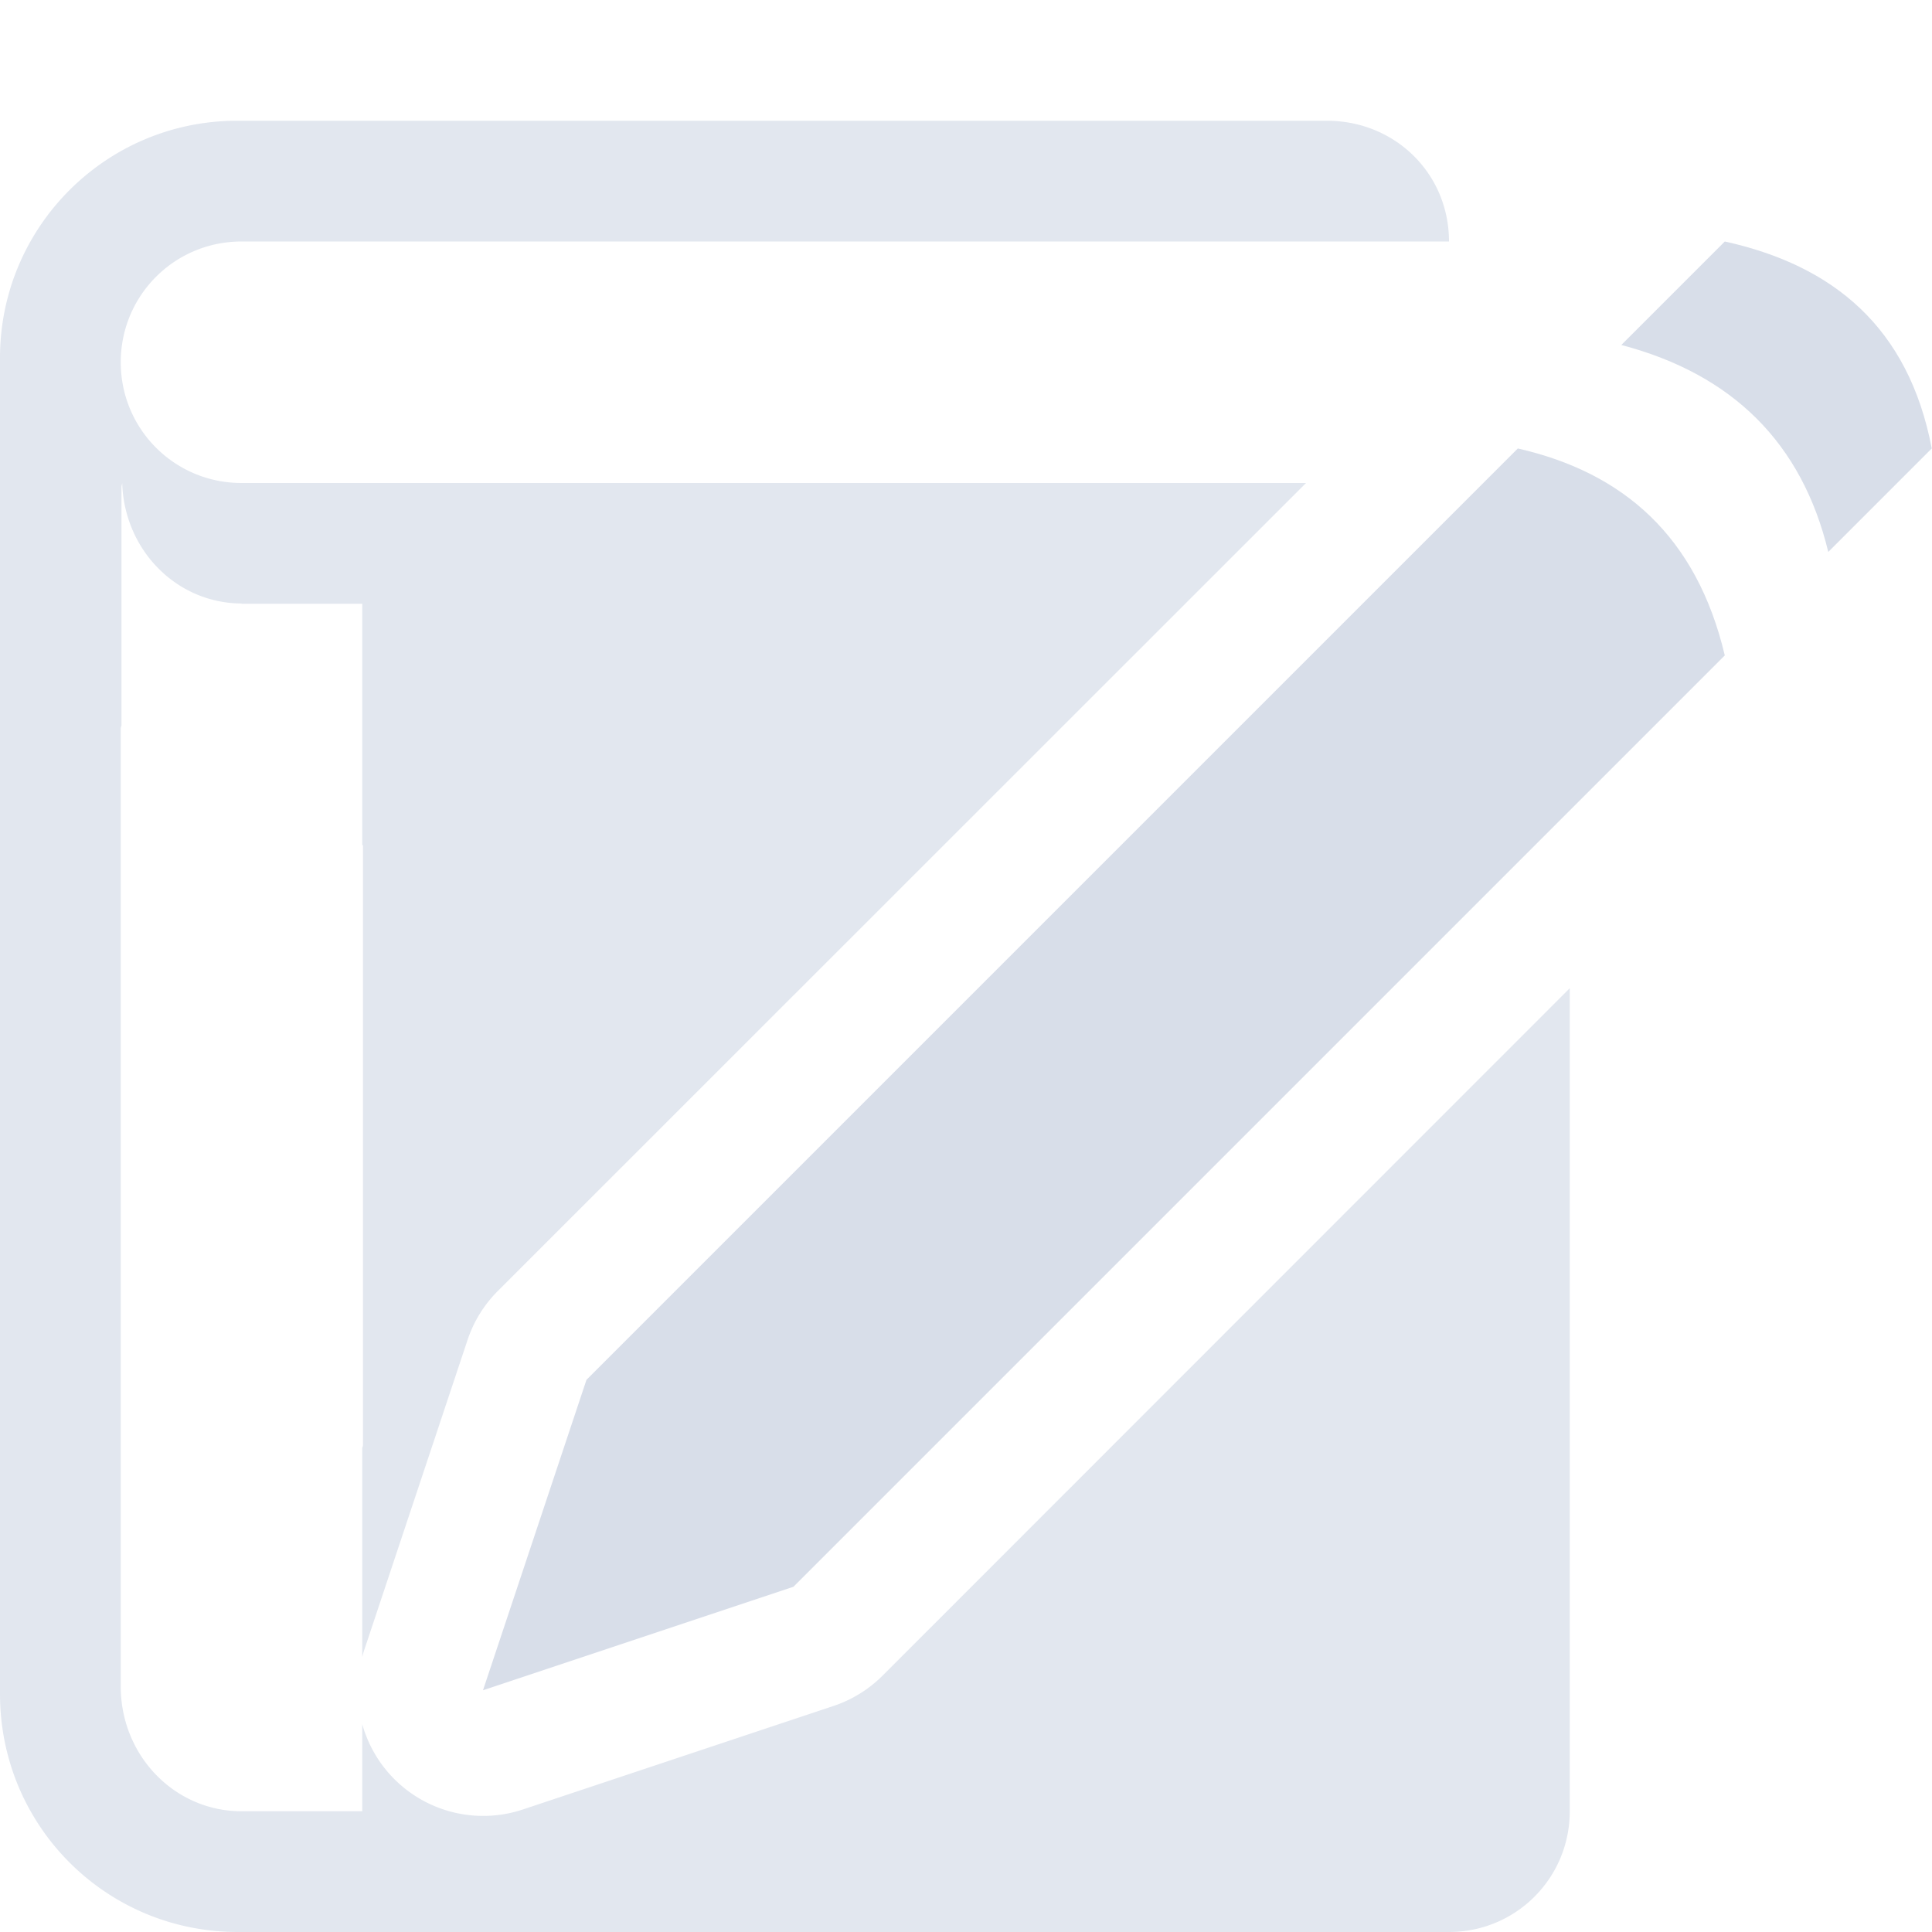 <?xml version="1.0" encoding="UTF-8" standalone="no"?>
<svg
   xmlns:dc="http://purl.org/dc/elements/1.1/"
   xmlns:cc="http://creativecommons.org/ns#"
   xmlns:rdf="http://www.w3.org/1999/02/22-rdf-syntax-ns#"
   xmlns:svg="http://www.w3.org/2000/svg"
   xmlns="http://www.w3.org/2000/svg"
   id="svg6"
   viewBox="0 0 16 16"
   version="1.1">
  <defs
     id="defs10" />
  <g
     style="fill:#d8dee9"
     transform="translate(-1,-5e-4)"
     id="g4">
    <path
       id="path2"
       transform="translate(1,5e-4)"
       d="M 1.969 1 C 0.88 0.997 -0.003 1.88 0 2.969 L 0 14.029 C 0 15.121 0.878 16 1.969 16 L 12 16 C 12.554 16 13 15.554 13 15 L 13 8.184 L 7.309 13.877 A 1.04 1.04 0 0 1 6.9 14.129 L 4.328 14.986 A 1.04 1.04 0 0 1 3 14.279 L 3 15 L 2 15 C 1.446 15 1 14.539 1 13.967 L 1 6.033 C 1 6.023 1.006 6.014 1.006 6.004 L 1.006 4.033 C 1.006 4.021 1.011 4.012 1.012 4 C 1.029 4.554 1.46 4.995 2 4.998 L 2 5 L 3 5 L 3 6.033 L 3 7 C 3.002 7 3.004 7 3.006 7 L 3.006 11.967 C 3.006 11.977 3 11.986 3 11.996 L 3 13.723 A 1.04 1.04 0 0 1 3.014 13.672 L 3.871 11.1 A 1.04 1.04 0 0 1 4.123 10.691 L 10.816 4 L 2 4 C 1.446 4 1 3.554 1 3 C 1 2.446 1.446 2 2 2 L 12 2 C 12 1.441 11.559 1.006 11 1 L 1.969 1 z "
       style="color:#000000;fill:#d8dee9;fill-opacity:0.745" />
  </g>
  <g
     transform="matrix(0.857,0,0,0.857,3.143,1.143)"
     id="g918">
    <path
       id="path3049"
       style="fill:#d8dee9"
       d="M 1,15 4,14 13,5 C 12.728,3.851 12.022,3.233 11,3 l -9,9 z" />
    <path
       id="path3819"
       style="fill:#d8dee9"
       d="m 12,2 1,-1 c 1.048,0.231 1.776,0.828 2,2 L 14,4 C 13.746,2.95 13.079,2.284 12,2 Z" />
  </g>
</svg>
